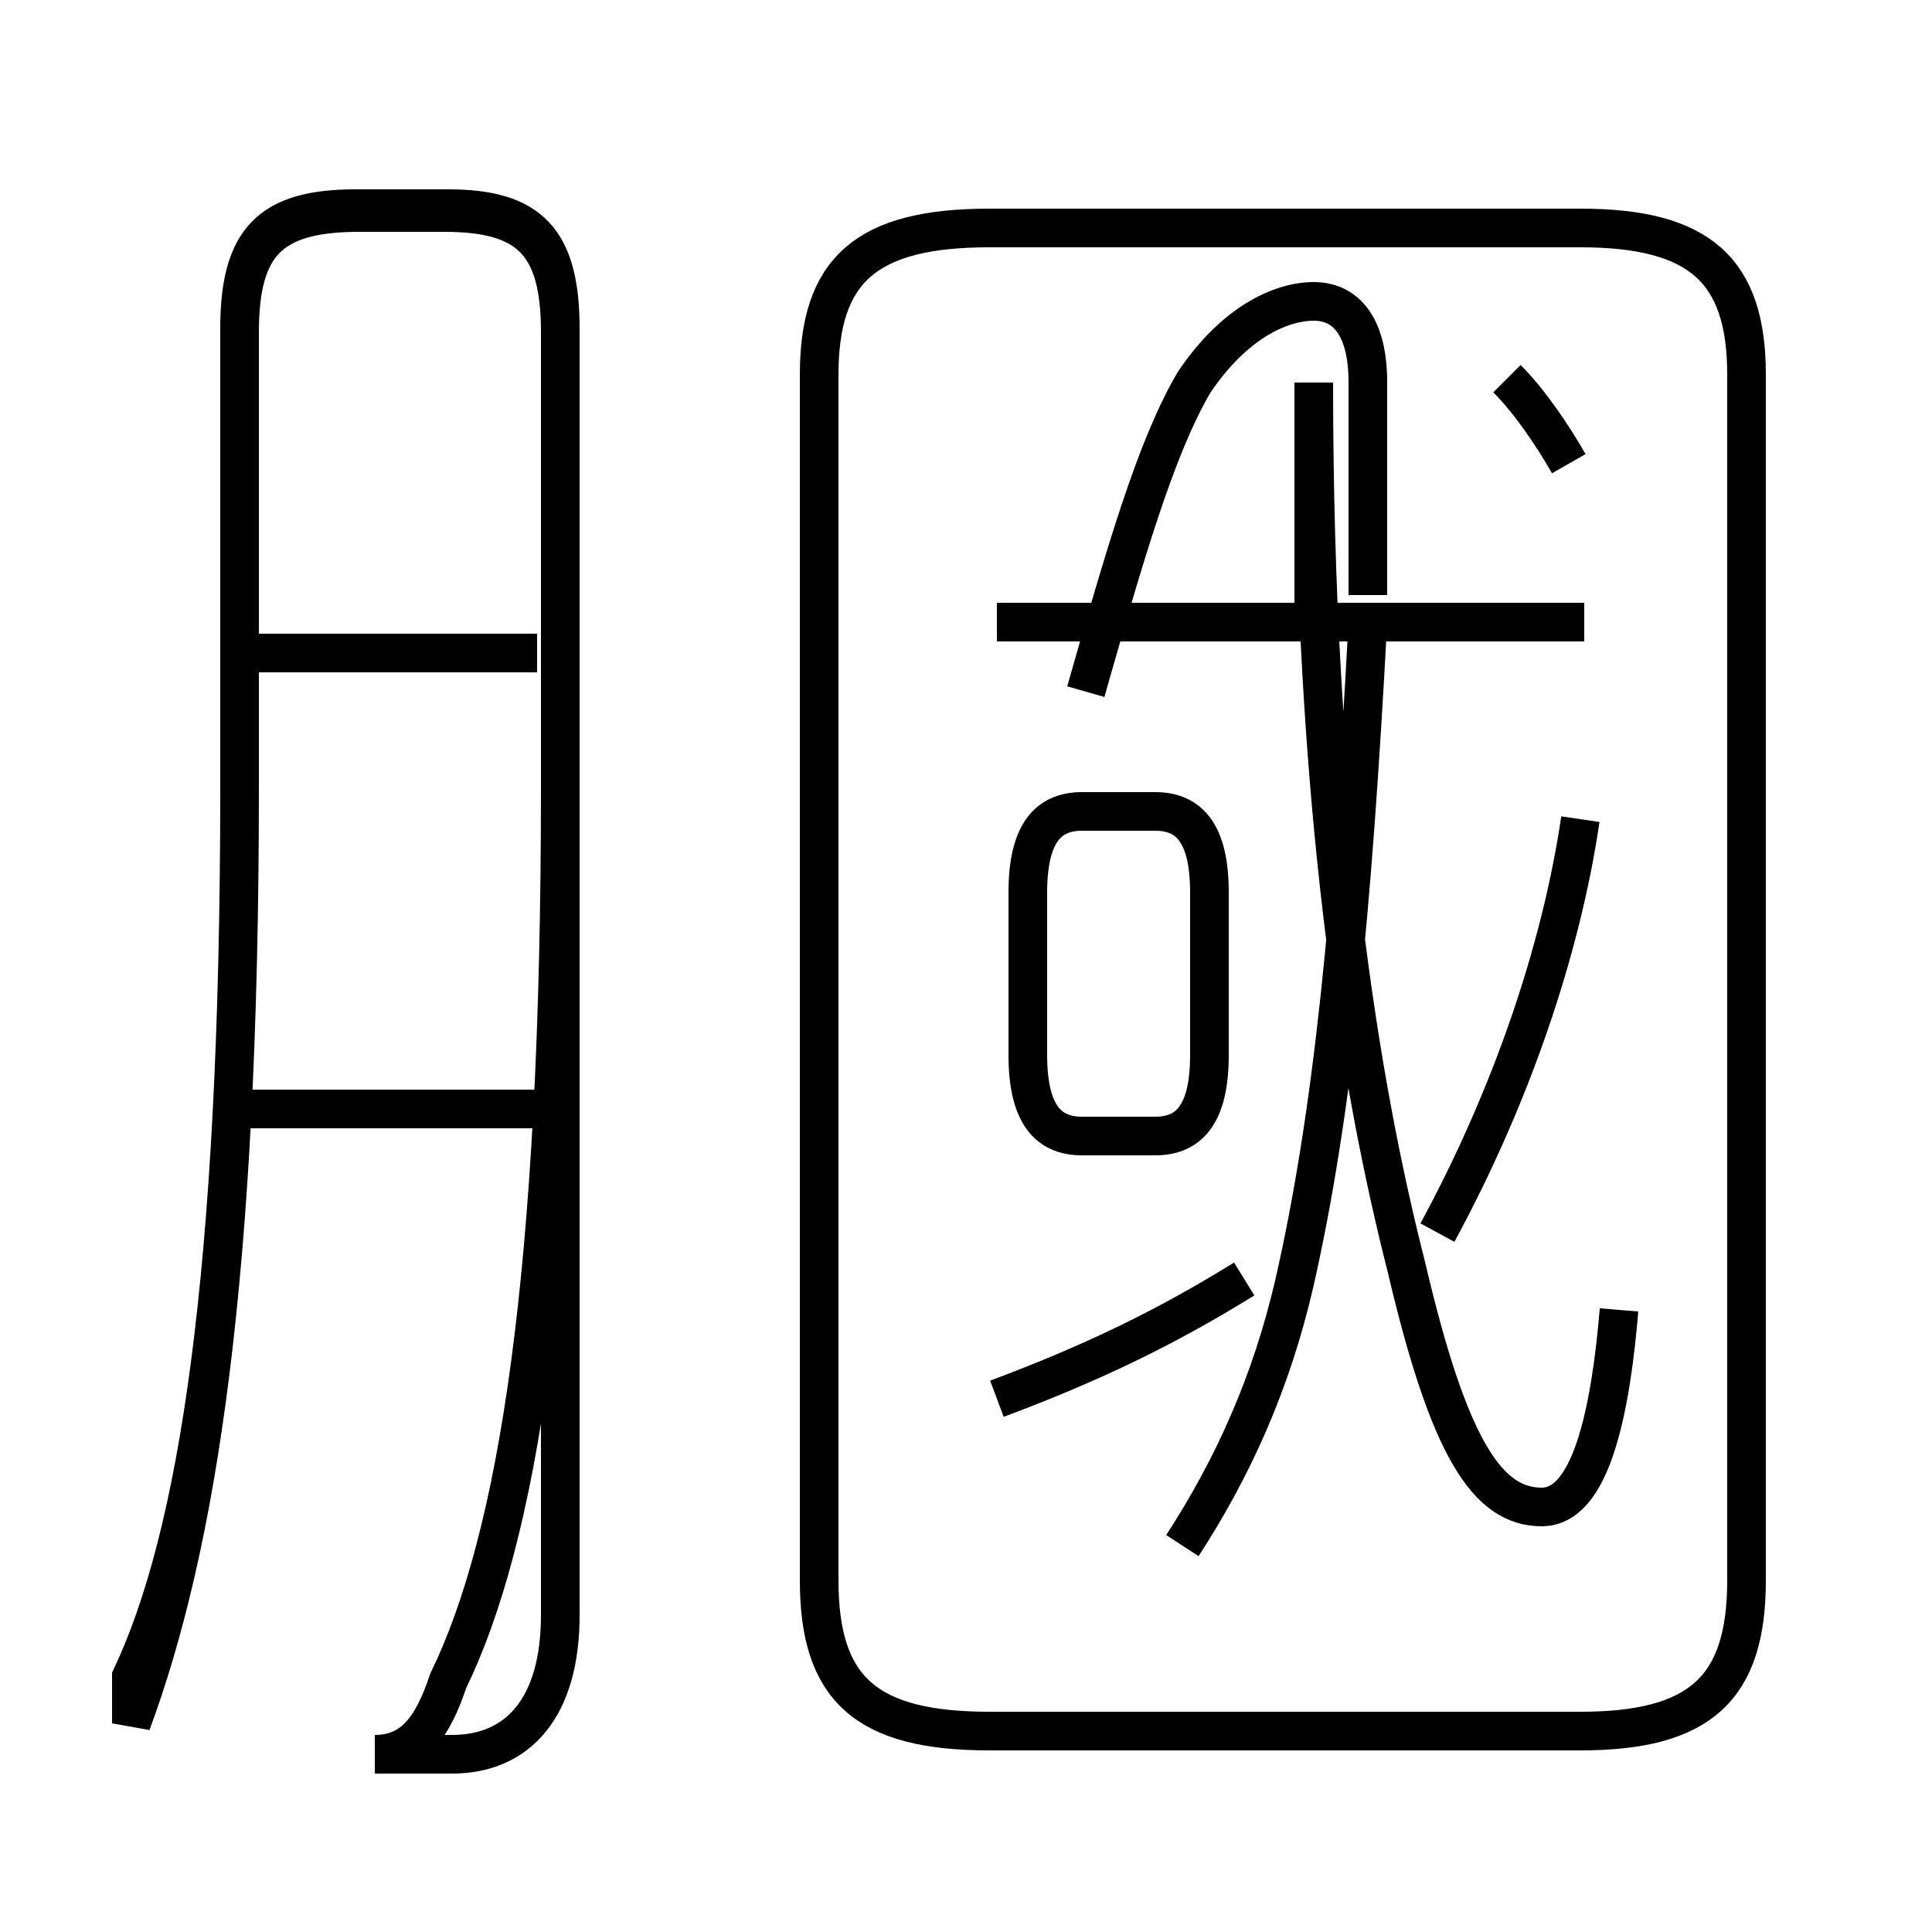 <?xml version='1.0' encoding='utf8'?>
<svg viewBox="0.0 -6.0 50.0 50.0" version="1.1" xmlns="http://www.w3.org/2000/svg">
<rect x="0.0" y="-6.0" width="50.0" height="50.0" fill="#808080" stroke="none"/>
<rect x="-1000" y="-1000" width="2000" height="2000" stroke="white" fill="white"/>
<g style="fill:white;stroke:#000000;  stroke-width:1">
<path d="M 25.6 0.8 L 40.9 0.8 C 44.0 0.8 45.2 -0.3 45.2 -3.1 L 45.2 -34.3 C 45.2 -37.0 44.0 -38.1 40.9 -38.1 L 25.6 -38.1 C 22.4 -38.1 21.2 -37.0 21.2 -34.3 L 21.2 -3.1 C 21.2 -0.3 22.4 0.8 25.6 0.8 Z M 3.4 0.6 C 5.1 -4.0 6.2 -10.9 6.2 -23.6 L 6.2 -35.4 C 6.2 -37.7 7.0 -38.5 9.3 -38.5 L 11.5 -38.5 C 13.7 -38.5 14.5 -37.7 14.5 -35.4 L 14.5 -23.6 C 14.5 -11.0 13.4 -4.2 11.6 -0.5 C 11.2 0.7 10.7 1.4 9.7 1.4 C 10.7 1.4 11.2 1.4 11.7 1.4 C 13.4 1.4 14.5 0.2 14.5 -2.2 L 14.5 -35.5 C 14.5 -37.8 13.7 -38.6 11.6 -38.6 L 9.2 -38.6 C 7.0 -38.6 6.2 -37.8 6.2 -35.5 L 6.2 -23.6 C 6.2 -10.9 5.1 -4.2 3.4 -0.6 Z M 14.1 -15.3 L 6.0 -15.3 M 25.8 -7.8 C 28.2 -8.7 30.1 -9.6 32.2 -10.9 M 13.9 -27.1 L 6.5 -27.1 M 28.0 -14.6 L 29.9 -14.6 C 30.8 -14.6 31.3 -15.2 31.3 -16.7 L 31.3 -20.9 C 31.3 -22.4 30.8 -23.0 29.9 -23.0 L 28.0 -23.0 C 27.1 -23.0 26.6 -22.4 26.6 -20.9 L 26.6 -16.7 C 26.6 -15.2 27.1 -14.6 28.0 -14.6 Z M 41.9 -10.1 C 41.6 -6.5 40.9 -5.0 39.9 -5.0 C 38.5 -5.0 37.5 -6.5 36.4 -11.2 C 35.2 -15.9 34.0 -23.1 34.0 -34.1 L 34.0 -27.9 M 41.0 -27.9 L 25.8 -27.9 M 35.4 -27.9 C 35.0 -20.4 34.5 -15.2 33.5 -10.8 C 32.9 -8.2 31.9 -6.0 30.6 -4.0 M 40.9 -22.8 C 40.4 -19.4 39.1 -15.6 37.2 -12.1 M 40.6 -32.0 C 40.2 -32.7 39.6 -33.6 39.0 -34.2 M 35.4 -28.6 C 35.4 -30.6 35.4 -32.9 35.4 -34.1 C 35.4 -35.6 34.8 -36.2 34.0 -36.2 C 33.1 -36.2 31.9 -35.6 30.9 -34.1 C 29.9 -32.4 29.1 -29.6 28.1 -26.1" transform="translate(0.0, 38.0)" />
</g>
</svg>
